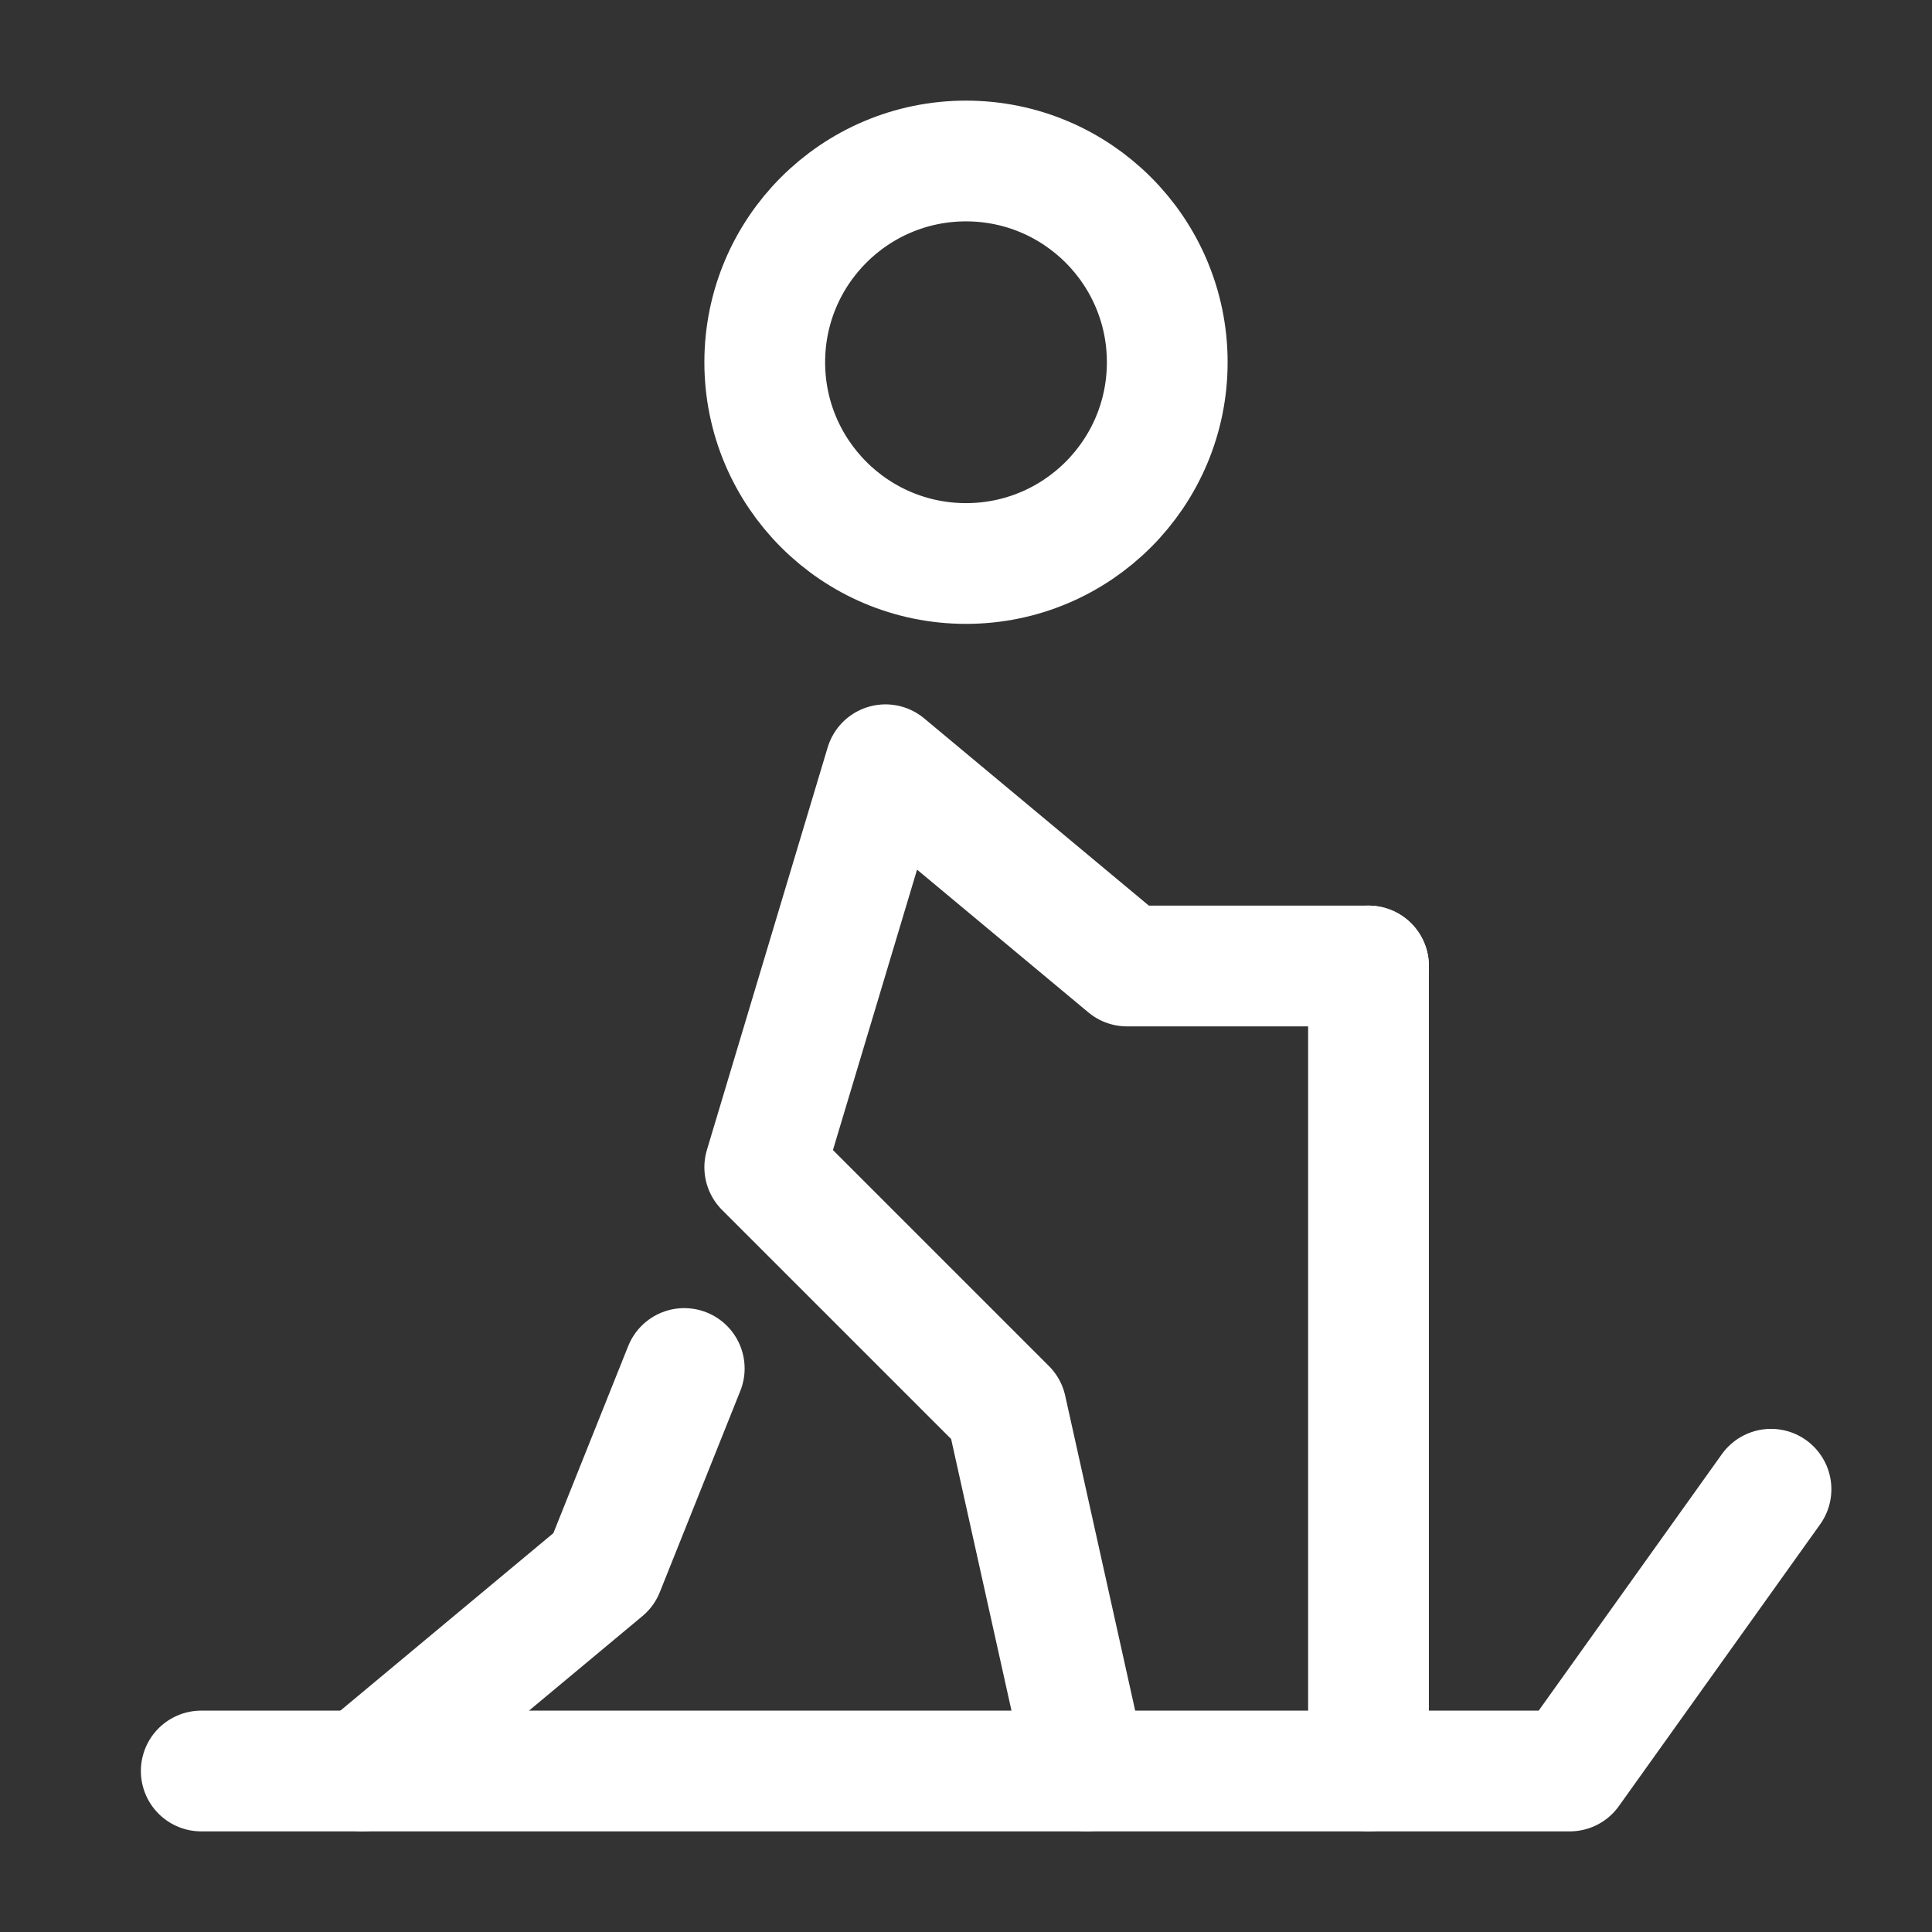 <?xml version="1.0" encoding="UTF-8"?><svg width="32" height="32" viewBox="0 0 48 48" fill="none" xmlns="http://www.w3.org/2000/svg"><rect x="0" y="0" width="48" height="48" fill="#333333" stroke="none"/><path d="M24 14C26.761 14 29 11.761 29 9C29 6.239 26.761 4 24 4C21.239 4 19 6.239 19 9C19 11.761 21.239 14 24 14Z" fill="none" stroke="#ffffff" stroke-width="3" stroke-miterlimit="2"/><path d="M34 24H28L22 19L19 29L25 35L27 44" stroke="#ffffff" stroke-width="3" stroke-miterlimit="2" stroke-linecap="round" stroke-linejoin="round"/><path d="M17 34L15 39L9 44" stroke="#ffffff" stroke-width="3" stroke-miterlimit="2" stroke-linecap="round" stroke-linejoin="round"/><path d="M5 44H39L44 37" stroke="#ffffff" stroke-width="3" stroke-miterlimit="2" stroke-linecap="round" stroke-linejoin="round"/><path d="M34 24V44" stroke="#ffffff" stroke-width="3" stroke-miterlimit="2" stroke-linecap="round" stroke-linejoin="round"/></svg>